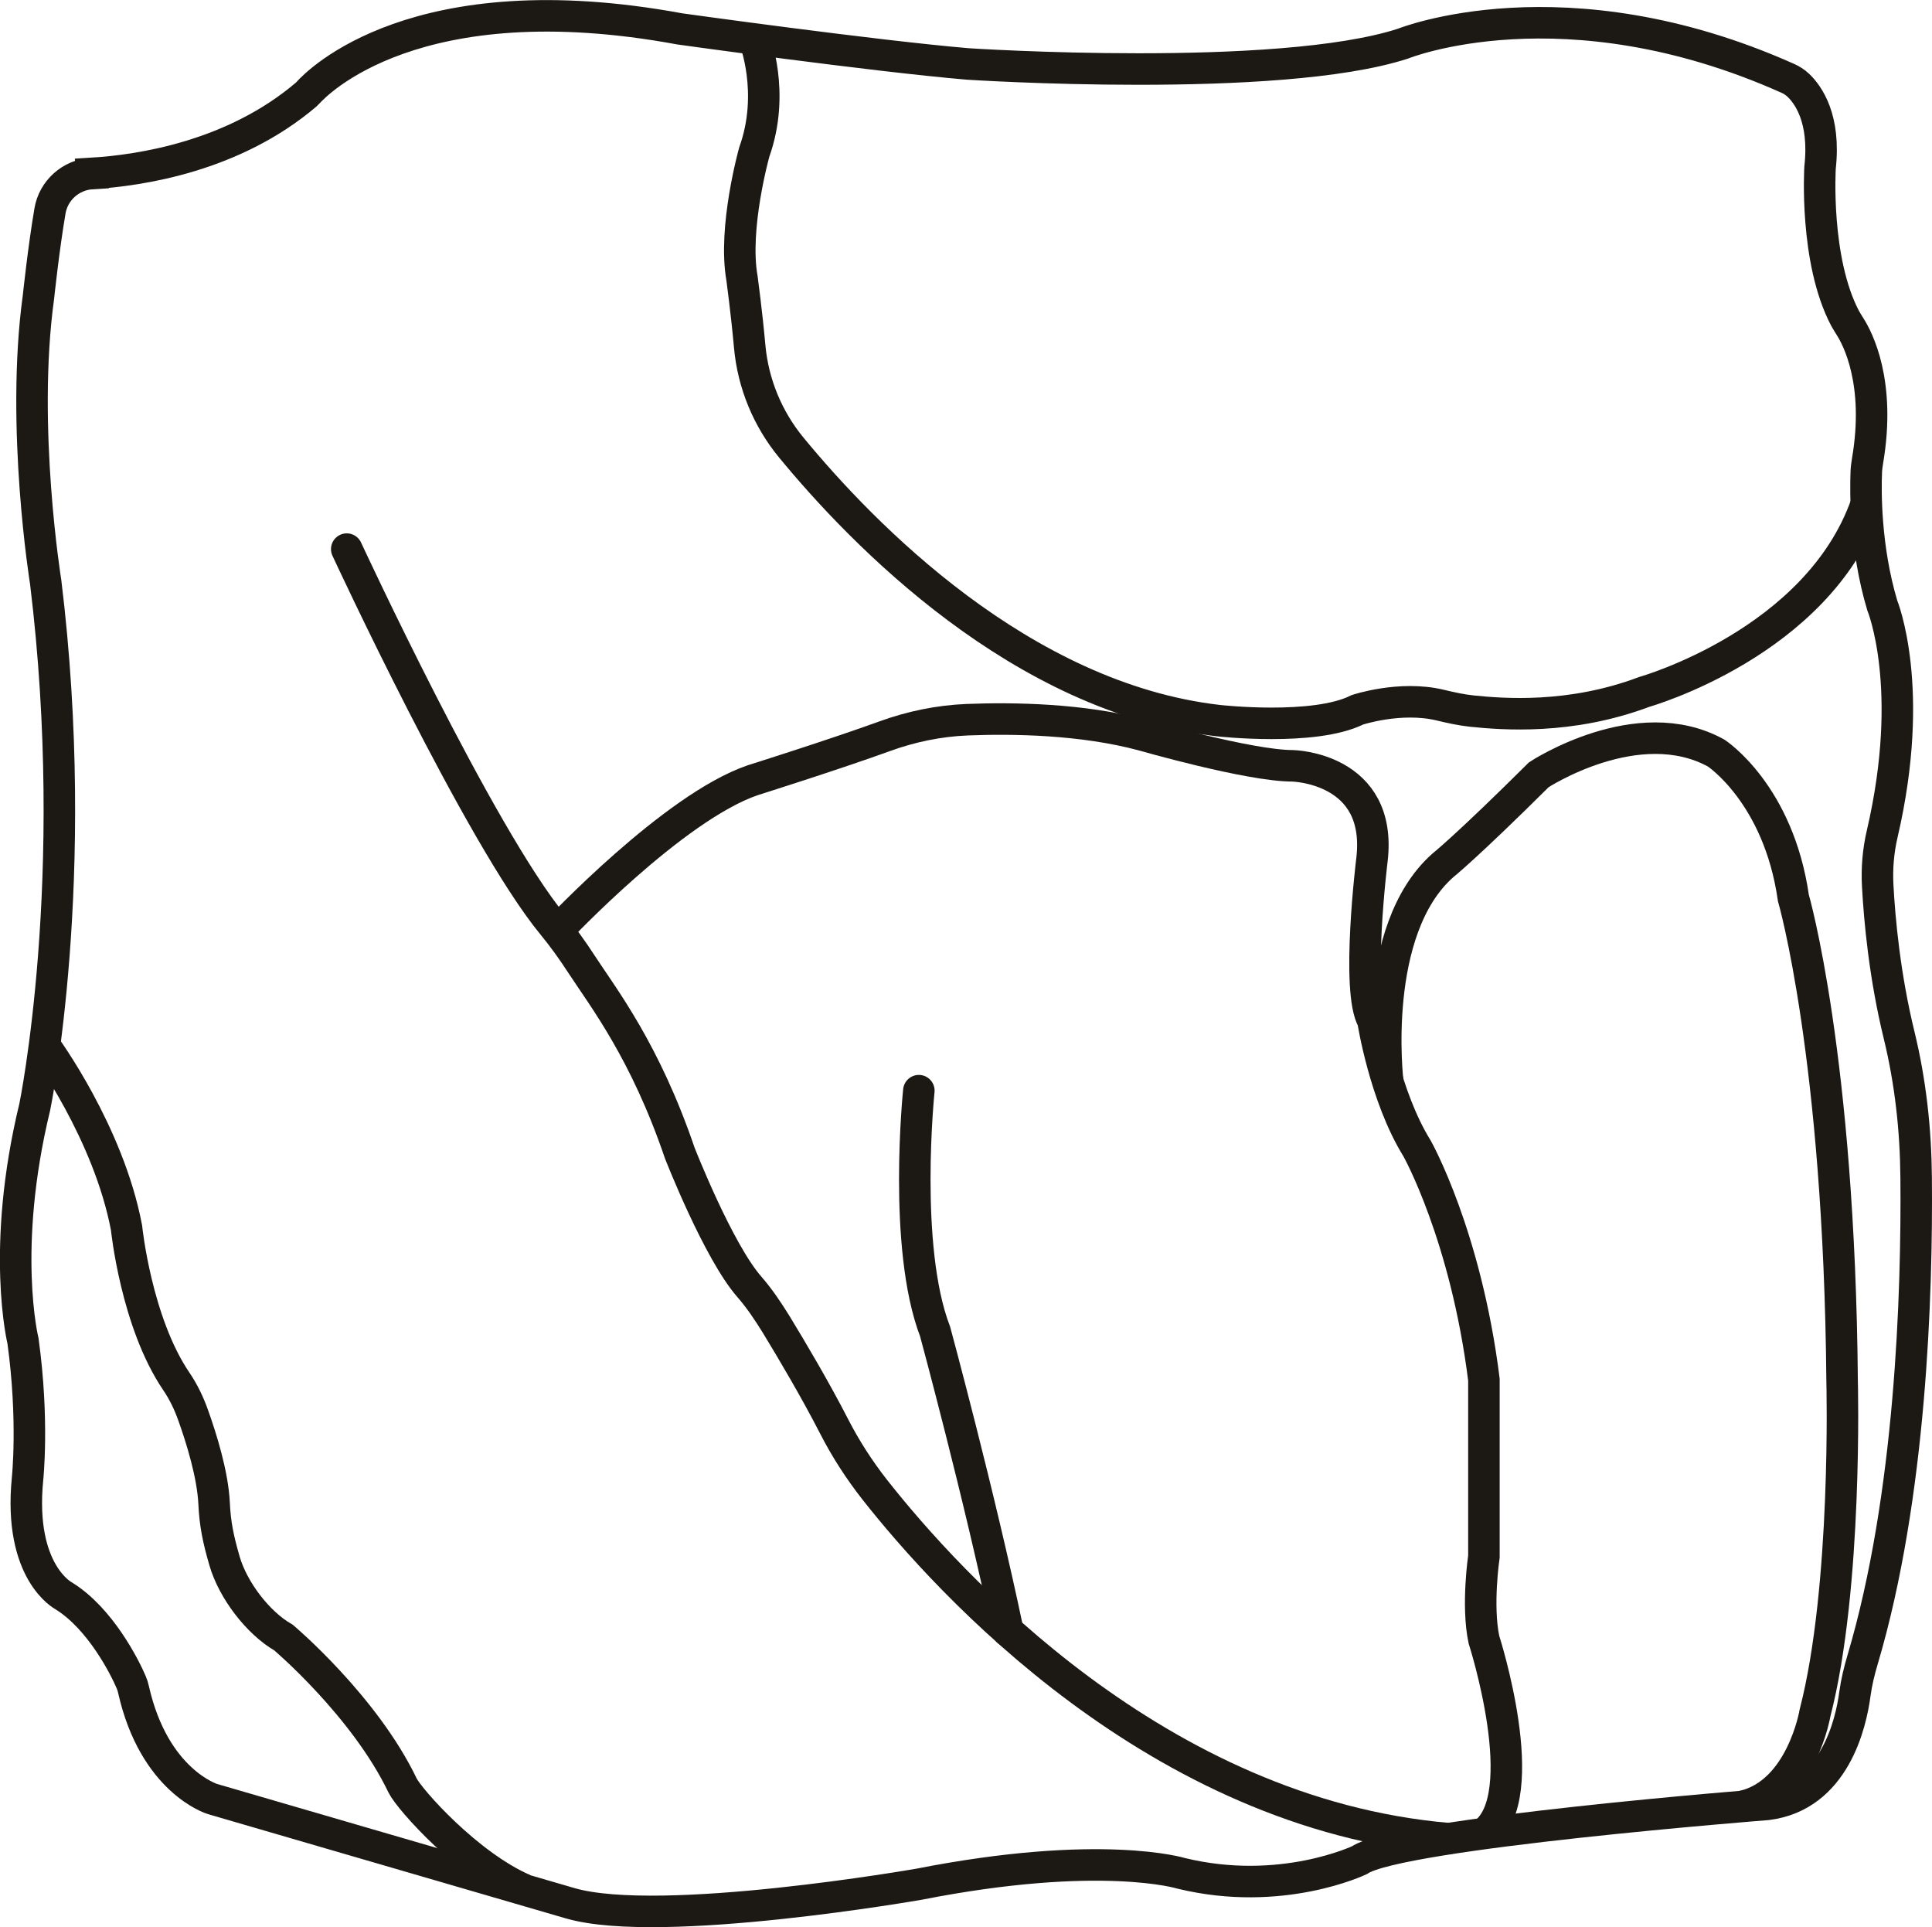 <?xml version="1.0" encoding="UTF-8"?>
<svg id="Layer_2" data-name="Layer 2" xmlns="http://www.w3.org/2000/svg" viewBox="0 0 183.98 183.47">
  <defs>
    <style>
      .cls-1 {
        stroke-linecap: round;
      }

      .cls-1, .cls-2 {
        fill: none;
        stroke: #1c1814;
        stroke-miterlimit: 10;
        stroke-width: 3px;
      }
    </style>
  </defs>
  <g id="Layer_2-2" data-name="Layer 2">
    <path class="cls-2" d="m71.83,3.7s2.03,5.09,0,10.77c0,0-2.03,7.22-1.17,12.03,0,0,.45,3.34.73,6.47.32,3.55,1.71,6.91,3.97,9.65,6.73,8.18,21.87,23.84,40.67,25.99,0,0,9.11,1.03,13.23-1.03,0,0,4.07-1.36,7.88-.45,1,.24,1.99.46,3.01.57,2.94.3,9.38.83,16.44-1.83,0,0,16.48-4.65,21.13-17.88"/>
    <path class="cls-1" d="m33.02,52.28s12.65,27.3,19.63,35.77c.98,1.19,1.87,2.44,2.71,3.73,2.11,3.23,6.07,8.3,9.37,17.99,0,0,3.65,9.35,6.64,12.76.96,1.1,1.77,2.32,2.54,3.56,1.5,2.46,3.71,6.19,5.52,9.71,1.09,2.13,2.39,4.14,3.87,6.03,6.97,8.85,26.9,30.84,54.58,33.22"/>
    <path class="cls-2" d="m4.24,99.54s6.09,8.25,7.81,17.36c0,0,.91,8.99,4.75,14.63.67.99,1.19,2.07,1.59,3.2.79,2.2,1.87,5.66,2,8.42.09,1.95.39,3.39.99,5.46.79,2.75,3.17,5.9,5.62,7.3,0,0,7.71,6.51,11.34,14.09.69,1.37,6.23,7.58,11.54,9.89"/>
    <path class="cls-2" d="m53.1,88.59s11.02-11.73,18.59-14.31c0,0,7.75-2.44,12.57-4.19,2.53-.92,5.17-1.46,7.86-1.57,4.34-.17,10.92-.08,16.7,1.47,0,0,10.14,2.92,14.27,2.92,0,0,8.59.17,7.56,8.94,0,0-1.55,12.55.09,15.3,0,0,1.12,7.22,4.21,12.2,0,0,4.64,8.25,6.36,22v16.84s-.69,4.64,0,7.91c0,0,4.81,14.94,0,18.47"/>
    <path class="cls-1" d="m87.5,103.84s-1.55,14.87,1.55,22.94c0,0,4.23,15.6,6.93,28.51"/>
    <path class="cls-2" d="m132.15,102.96s-1.72-14.38,5.24-20.56c0,0,2.16-1.7,9.15-8.64,0,0,9.41-6.19,16.89-2.06,0,0,5.93,3.87,7.35,13.79,0,0,4.38,15.08,4.64,46.02,0,0,.52,19.59-2.58,31.58,0,0-1.27,7.56-6.82,8.87"/>
    <path class="cls-2" d="m8.75,16.51c4.66-.28,13.51-1.63,20.42-7.52.06-.05.1-.09.15-.15.84-.94,10.26-10.73,35.41-6.09,0,0,18.38,2.57,27.44,3.34,0,0,29.51,1.93,41.42-1.93,0,0,15.35-6.21,36.64,3.29.37.16.71.38,1.01.66.95.9,2.6,3.17,2.08,7.84,0,0-.55,8.85,2.41,14.41.14.25.3.49.45.74.71,1.11,2.94,5.31,1.66,12.79-.06.36-.11.73-.12,1.09-.07,1.78-.12,7.14,1.52,12.65,0,0,3.24,7.82,0,21.75-.38,1.62-.52,3.28-.43,4.95.17,3.16.65,8.55,2.04,14.23,1.08,4.43,1.58,8.98,1.62,13.54.1,11.04-.49,30.36-5.09,45.88-.32,1.08-.59,2.17-.74,3.28-.38,2.89-1.96,9.72-8.34,10.53,0,0-35.04,2.74-38.84,5.31,0,0-7.44,3.57-16.96,1.26,0,0-7.64-2.37-24.98,1.03,0,0-24.57,4.3-33.2,1.82l-34.09-9.93s-5.55-1.67-7.52-10.44c-.05-.24-.13-.48-.23-.71-.58-1.36-2.91-6.03-6.41-8.19,0,0-4.32-2.22-3.45-11.12,0,0,.61-5.62-.43-13.15,0,0-2.16-8.76,1.12-22.28,0,0,4.49-21.74,1.04-49.97,0,0-2.39-14.76-.69-27.13,0,0,.49-4.65,1.1-8.21.33-1.96,1.99-3.44,3.99-3.56Z"/>
  </g>
</svg>